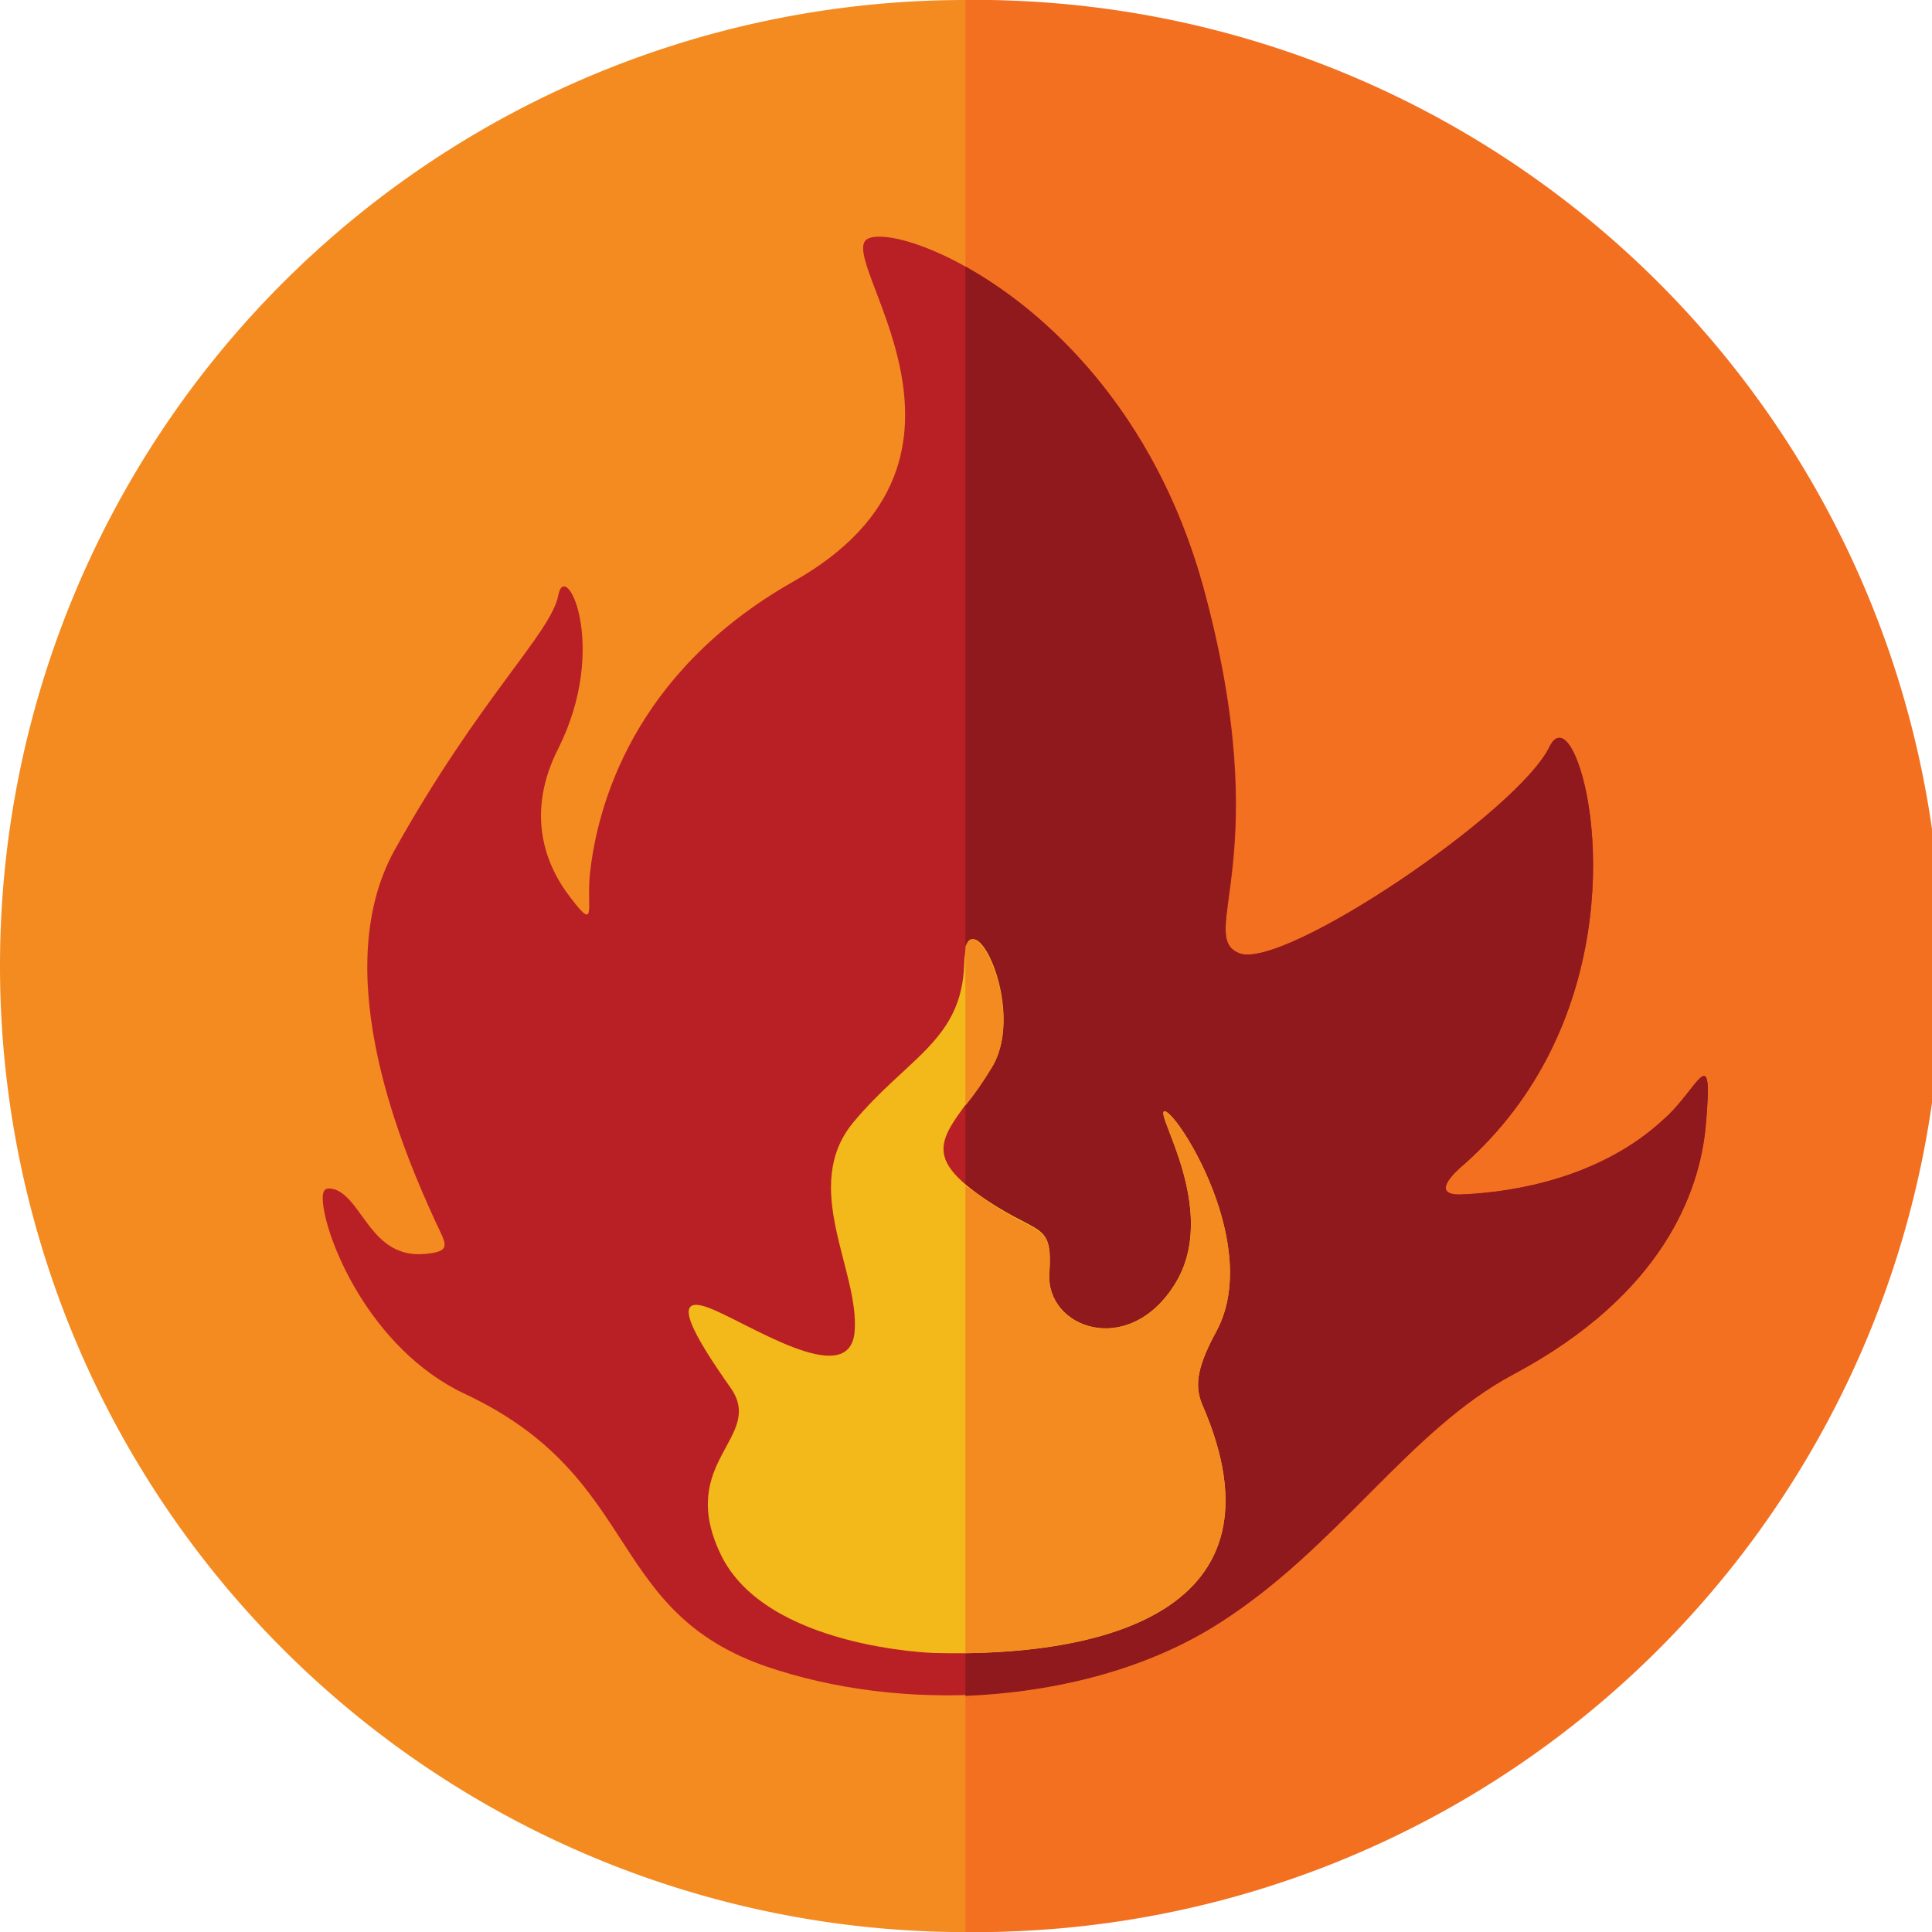 <svg xmlns="http://www.w3.org/2000/svg" viewBox="0 0 176.49 176.49"><defs><style>.cls-1{fill:#f48b20;}.cls-1,.cls-2,.cls-3,.cls-4,.cls-5{fill-rule:evenodd;}.cls-2{fill:#f37021;}.cls-3{fill:#b92025;}.cls-4{fill:#8f191c;}.cls-5{fill:#f3b81a;}</style></defs><g id="Layer_2" data-name="Layer 2"><g id="Layer_1-2" data-name="Layer 1"><path class="cls-1" d="M88.19,0A88.25,88.25,0,1,1,0,88.19,88.21,88.21,0,0,1,88.19,0Z"/><path class="cls-2" d="M88.19,0a88.25,88.25,0,1,1,0,176.49Z"/><path class="cls-3" d="M30.58,108.65c2.56.89,3.34,6.34,8.23,5.9,2.45-.23,2-.78,1-2.89C37,105.54,29.8,89.08,36,77.74c7.79-14,14.35-19.91,15-23.36s4.67,4.67,0,14c-3,5.9-1.12,10.46.66,13,3,4.11,1.89,1.66,2.23-1.56.66-6.12,3.89-18.35,18.57-26.69C92.75,41.7,76,23.35,79.29,21.8S103,28.58,109.88,53.49s-.67,32,3.33,33.59,25.58-13,28.36-18.91c.67-1.33,1.56-.89,2.34.89,2.55,5.78,3.89,24.91-10.24,37.37-1.44,1.22-2.78,2.89.12,2.67,4.67-.22,12.45-1.56,18.12-6.79,3.23-2.78,4.67-7.78,3.9.67-.56,5.78-3.79,15.24-17.58,22.58-9.56,5.11-16,15.79-26.8,22.68-11.34,7.23-27.69,8.34-40.37,4.34-16-4.89-12-17.46-28.58-25.24-8.78-4.12-12.9-14.46-13-17.8,0-.89.22-1.11,1.11-.89Z"/><path class="cls-4" d="M88.19,24.35c7.45,4.12,17.24,13.24,21.69,29.14,6.78,24.91-.67,32,3.33,33.59s25.58-13,28.36-18.91c.67-1.33,1.56-.89,2.34.89,2.55,5.78,3.89,24.91-10.24,37.37-1.44,1.22-2.78,2.89.12,2.67,4.67-.22,12.45-1.56,18.12-6.79,3.23-2.78,4.67-7.78,3.9.67-.56,5.78-3.79,15.24-17.58,22.58-9.56,5.11-16,15.79-26.8,22.68-6.56,4.23-14.9,6.34-23.24,6.68Z"/><path class="cls-5" d="M85.3,151s-15.35-.44-19.46-9,4.11-10.68.89-15.24-5.56-8.56-2.12-7.34,13,7.78,13.46,2.22-5-13.23-.11-19.12,9.9-7.46,10.12-14.46,6,4,2.45,9.56-7,7.23-1.34,11.35,7,2.33,6.67,7.34,7.23,7.78,11.46,1-2.11-16-.89-15.79,8.9,12.34,4.67,20.12c-2,3.67-1.89,5.23-1.22,6.79,8.11,18.79-9.12,23-24.58,22.57Z"/><path class="cls-1" d="M88.19,86.52c1-3.45,5.56,6.12,2.34,11.12A28.38,28.38,0,0,1,88.19,101Zm0,21.8,1,.67c5.56,4.22,7,2.33,6.67,7.34s7.23,7.78,11.46,1-2.11-16-.89-15.79,8.9,12.34,4.67,20.12c-2,3.67-1.89,5.23-1.22,6.79,7.56,17.57-7,22.35-21.69,22.57Z"/></g></g></svg>